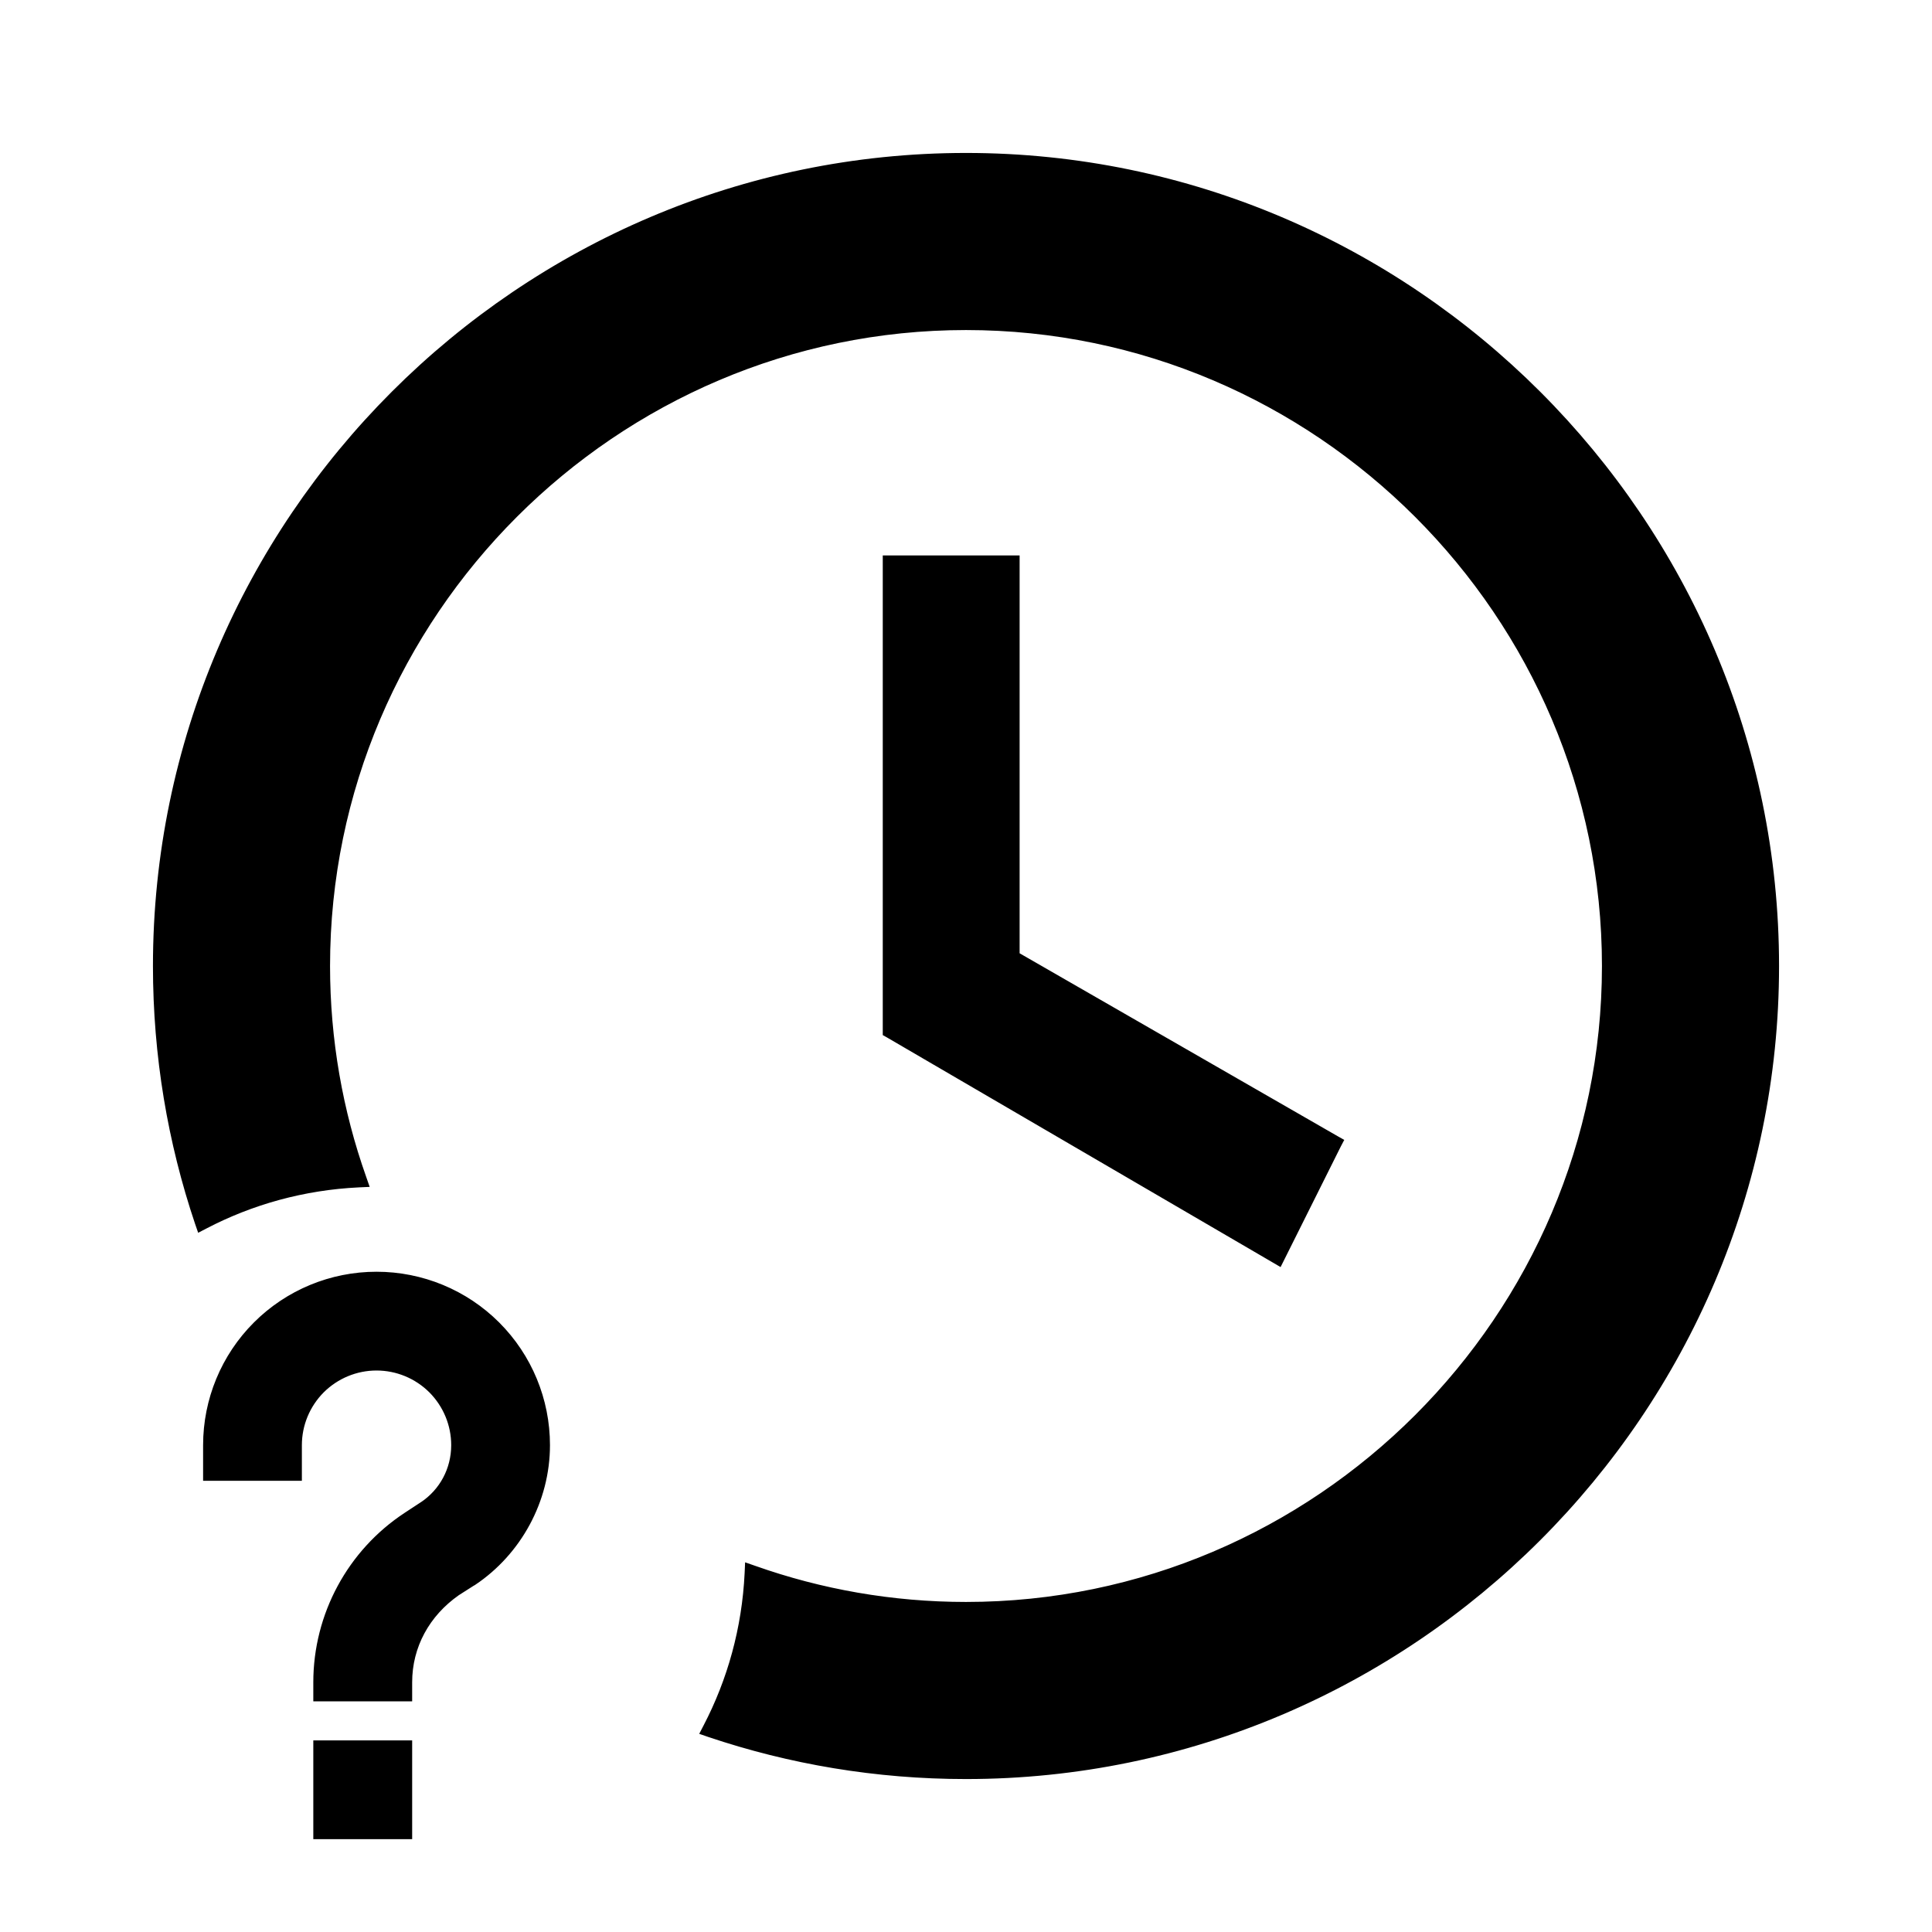 <svg width="24" height="24" viewBox="0 0 24 24" fill="currentColor" xmlns="http://www.w3.org/2000/svg">
<path d="M4.456 14.7L4.523 14.697L4.501 14.634C4.209 13.809 4.05 12.922 4.05 12C4.05 7.628 7.628 4.05 12 4.05C16.372 4.05 19.95 7.628 19.95 12C19.95 16.372 16.372 19.95 12 19.95C11.078 19.95 10.191 19.791 9.366 19.499L9.303 19.477L9.3 19.544C9.267 20.232 9.085 20.881 8.784 21.458L8.757 21.51L8.812 21.529C9.815 21.867 10.887 22.05 12 22.05C17.528 22.05 22.05 17.528 22.05 12C22.05 6.472 17.528 1.95 12 1.95C6.472 1.95 1.95 6.472 1.95 12C1.95 13.113 2.133 14.185 2.471 15.188L2.49 15.243L2.542 15.216C3.119 14.915 3.768 14.733 4.456 14.7ZM15.841 15.643L15.887 15.67L15.911 15.622L16.61 14.222L16.632 14.18L16.591 14.157L12.616 11.871V7V6.95H12.566H11.066H11.016V7V12.8V12.829L11.041 12.843L15.841 15.643ZM5.07 21.72V21.67H5.02H3.992H3.942V21.72V22.747V22.797H3.992H5.02H5.07V22.747V21.72ZM3.65 18.345H3.7V18.295V17.952C3.7 17.693 3.803 17.445 3.986 17.261C4.17 17.078 4.418 16.975 4.677 16.975C4.937 16.975 5.185 17.078 5.369 17.261C5.552 17.445 5.655 17.693 5.655 17.952C5.655 18.258 5.506 18.537 5.253 18.705C5.253 18.705 5.252 18.705 5.252 18.705L5.054 18.835L5.054 18.835C4.362 19.29 3.942 20.066 3.942 20.898V21.035V21.085H3.992H5.02H5.07V21.035V20.898C5.07 20.443 5.293 20.04 5.671 19.775L5.875 19.645L5.875 19.645L5.877 19.645C6.431 19.273 6.782 18.634 6.782 17.952C6.782 17.394 6.561 16.859 6.166 16.464C5.771 16.069 5.236 15.848 4.677 15.848C4.119 15.848 3.584 16.069 3.189 16.464C2.794 16.859 2.573 17.394 2.573 17.952V18.295V18.345H2.623H3.65Z" fill="currentColor" stroke="currentColor" stroke-width="0.1"/>
</svg>
